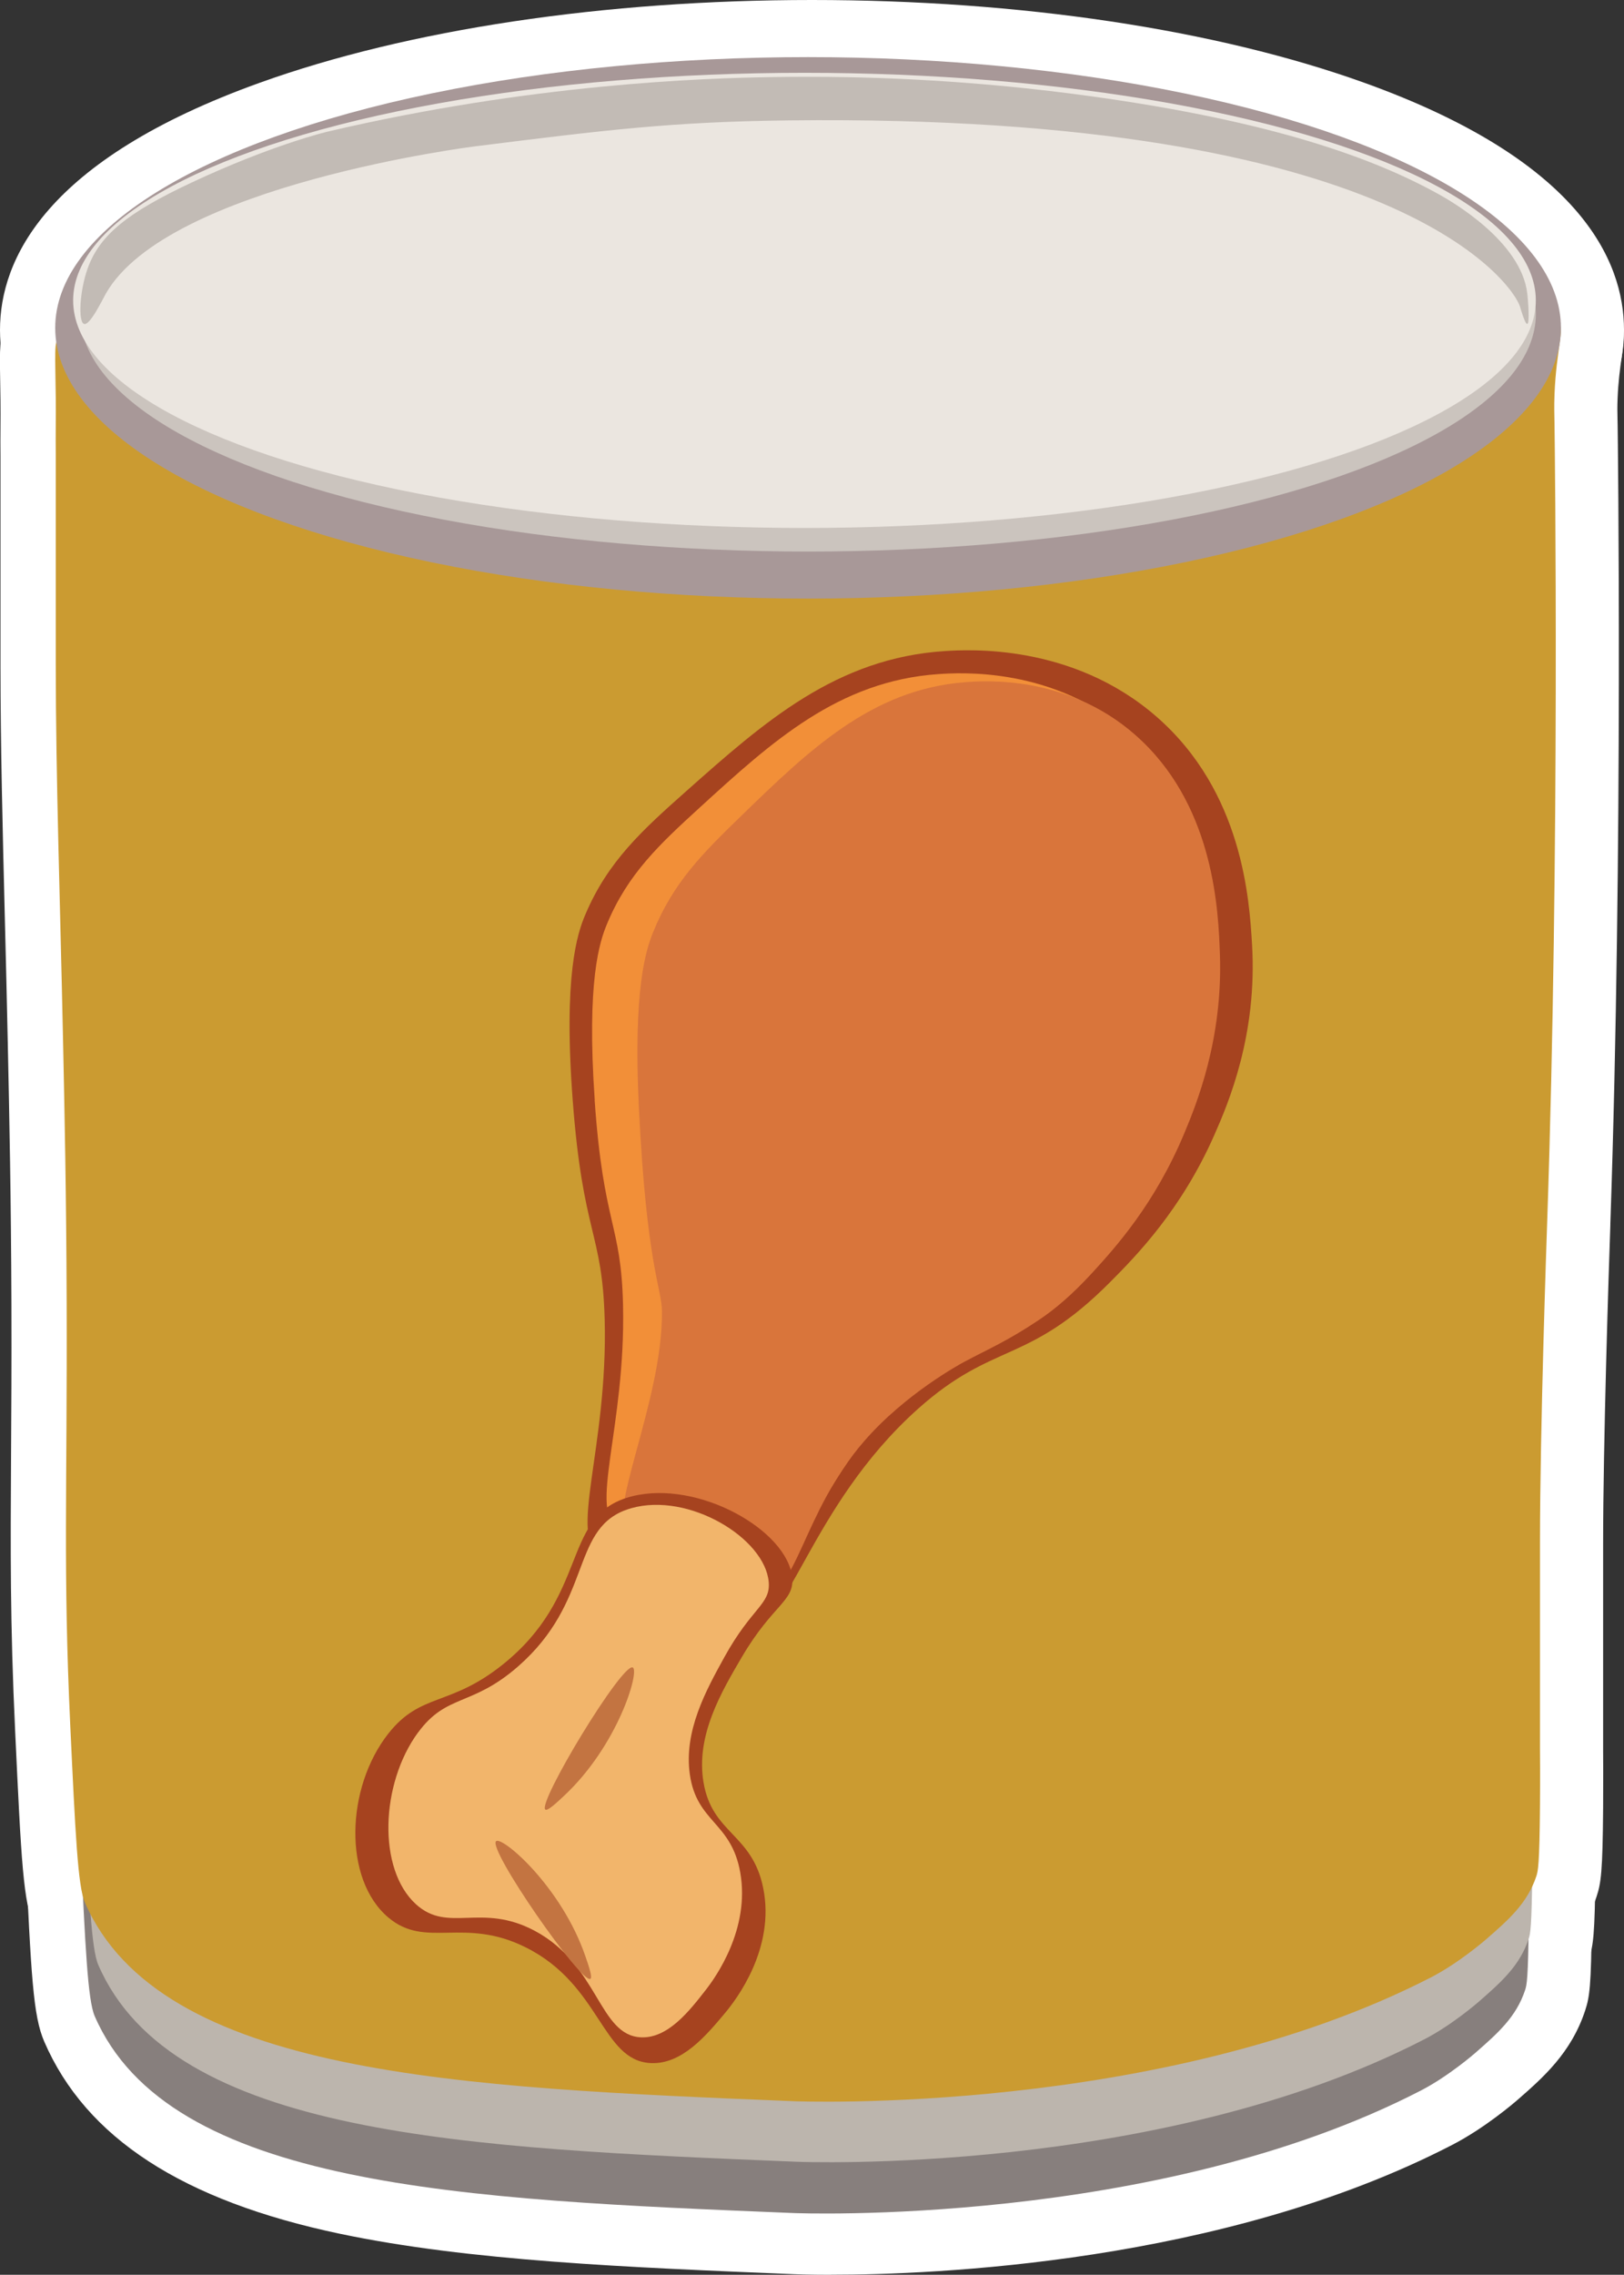 <?xml version="1.0" encoding="UTF-8"?>
<svg id="Layer_1" data-name="Layer 1" xmlns="http://www.w3.org/2000/svg" viewBox="0 0 500.9 701.4">
  <rect x="0" y="0" width="500.9" height="701.4" fill="#333333" stroke="none"/>
  <defs>
    <style>
      .cls-1 {
        fill: #ebe6e0;
      }

      .cls-2 {
        fill: #f28f38;
      }

      .cls-3 {
        fill: #fff;
      }

      .cls-4 {
        fill: #f2b56b;
      }

      .cls-5 {
        fill: #c37441;
      }

      .cls-6 {
        fill: #c2bbb5;
      }

      .cls-7 {
        fill: #a89898;
      }

      .cls-8 {
        fill: #a6431f;
      }

      .cls-9 {
        fill: #d9753b;
      }

      .cls-10 {
        fill: #bcb5ad;
      }

      .cls-11 {
        fill: #cb9b31;
      }

      .cls-12 {
        fill: #cbc4be;
      }

      .cls-13 {
        fill: #877f7d;
      }
    </style>
  </defs>
  <g>
    <path class="cls-3" d="m22.67,144.37c-1.72.72-1.24,4.82-1.11,18.34.06,5.73-.07,11.46,0,17.19v64.18c.01,34.38,1.3,71.3,2.21,114.6.48,22.89,1,47.59,1.11,80.22.19,57.88-1.12,81.94,1.11,129.5,1.52,32.61,2.29,48.92,4.42,53.86,22.87,52.88,113.83,56.59,215.62,60.74,0,0,111.53,4.55,193.51-37.82,8.49-4.39,16.59-11.46,16.59-11.46,6.92-6.05,12.74-11.13,15.48-19.48.5-1.51.97-3.35,1.11-21.77.07-8.61.02-15.1,0-17.19v-63.03c0-34.7,2-92.44,2.21-98.56,3.84-112.35,2.3-236.99,2.21-242.95-.05-3.11-.15-5.3,0-9.17.54-13.91,3.26-20.52,1.11-21.77-1.04-.6-2.54.41-10.47,6.65-6.2,4.88-9.31,7.32-10.26,8.16-30.5,27-107.53,39.05-107.54,39.05-11,1.72-44.03,6.56-97.31,6.88-9.57.06-78.88.16-148.17-14.9-20.44-4.44-59.81-14.32-72.98-33.23-.87-1.25-6.21-9.12-8.85-8.02Z"/>
    <path class="cls-3" d="m256.4,701.4c-6.38,0-10.31-.14-11.12-.18-51.74-2.11-100.6-4.1-140.42-12.47-48.54-10.2-78.38-29.59-91.21-59.25-3.46-8-4.03-20.11-5.9-60.25-1.54-33.01-1.41-55.47-1.24-83.91.08-13.21.17-28.18.11-46.38-.11-32.49-.61-56.59-1.1-79.9-.28-13.26-.59-25.92-.9-38.1-.67-27.17-1.31-52.82-1.32-76.88v-64.08c-.04-3.06-.02-6.1,0-9.03.01-2.69.03-5.38,0-8.08-.03-2.51-.06-4.7-.1-6.59-.08-4.68-.13-7.76.08-10.45.95-11.85,8.13-16.56,12.33-18.32h0c4.06-1.7,14.67-4.36,25.44,7.49,2.27,2.5,4.13,5.09,5.33,6.83l.08.11c3.05,4.39,15.2,15.68,61.88,25.83,65.42,14.22,131.58,14.56,144.19,14.48,35.4-.21,68.11-2.52,94.59-6.66h0c19.98-3.14,76.59-15.5,98.27-34.69,1.29-1.14,3.34-2.76,10.99-8.78,4.65-3.65,7.2-5.6,9.35-6.98,9.81-6.27,17.78-3.42,21.67-1.16,11.79,6.86,10.01,19.7,9.15,25.87-.45,3.22-1.01,7.23-1.21,12.38-.1,2.51-.07,4.06-.02,6.21l.04,1.98c.02,1.25,1.73,128.5-2.22,243.84v.24c-.52,14.95-2.19,66.17-2.2,97.69v63.07c.02,2.4.06,8.77,0,17.28-.15,19.92-.65,23.16-2.02,27.34-4.3,13.1-13.07,20.76-20.81,27.52-1,.87-10.05,8.68-20.21,13.93-70.78,36.58-160.36,40.02-191.5,40.02Zm-209.01-85.85c18.83,41.85,106.54,45.43,199.38,49.21,1.06.04,107.81,3.78,184.38-35.8,5.27-2.72,11.16-7.43,12.98-9.01,5.66-4.95,8.62-7.62,9.9-10.79.13-1.5.34-5.61.43-16.85.06-8.24.02-14.41,0-16.74v-.31s0-63.03,0-63.03c0-32.1,1.7-83.84,2.21-98.94v-.24c3.47-101.14,2.55-211.53,2.27-236.75-14.79,9.68-35.5,18.24-61.78,25.52-17.57,4.87-36.83,8.74-44.39,9.78v.06c-28.23,4.42-62.82,6.87-100.01,7.09-13.26.08-82.99-.28-152.15-15.31-26.19-5.69-46.2-12.47-60.81-20.7v61.32c0,23.6.64,49.04,1.31,75.98.3,12.22.62,24.93.9,38.24.47,22.37,1,47.73,1.11,80.54.06,18.38-.03,33.44-.11,46.72-.17,28.99-.3,49.94,1.2,81.98,1.08,23.06,2.01,43.04,3.18,48.01Zm.08.31h0,0ZM29.7,161.2h0s0,0,0,0Z"/>
  </g>
  <g>
    <path class="cls-3" d="m23.77,128.55c-1.72.72-1.24,4.82-1.11,18.34.06,5.73-.07,11.46,0,17.19v64.18c.01,34.38,1.3,71.3,2.21,114.6.48,22.89,1,47.59,1.11,80.22.19,57.88-1.12,81.94,1.11,129.5,1.52,32.61,2.29,48.92,4.42,53.86,22.87,52.88,113.83,56.59,215.62,60.74,0,0,111.53,4.55,193.51-37.82,8.49-4.39,16.59-11.46,16.59-11.46,6.92-6.05,12.74-11.13,15.48-19.48.5-1.51.97-3.35,1.11-21.77.07-8.61.02-15.1,0-17.19v-63.03c0-34.7,2-92.44,2.21-98.56,3.84-112.35,2.3-236.99,2.21-242.95-.05-3.11-.15-5.3,0-9.17.54-13.91,3.26-20.52,1.11-21.77-1.04-.6-2.54.41-10.47,6.65-6.2,4.88-9.31,7.32-10.26,8.16-30.5,27-107.53,39.05-107.54,39.05-11,1.72-44.03,6.56-97.31,6.88-9.57.06-78.88.16-148.17-14.9-20.44-4.44-59.81-14.32-72.98-33.23-.87-1.25-6.21-9.12-8.85-8.02Z"/>
    <path class="cls-3" d="m257.51,685.58c-6.38,0-10.31-.14-11.12-.18-51.74-2.11-100.61-4.1-140.42-12.47-48.54-10.2-78.37-29.59-91.2-59.25-3.46-8-4.03-20.11-5.9-60.25-1.54-33.01-1.41-55.47-1.24-83.91.08-13.21.17-28.18.11-46.38-.11-32.49-.61-56.59-1.1-79.9-.28-13.26-.59-25.92-.9-38.1-.67-27.17-1.31-52.82-1.32-76.88v-64.08c-.04-3.06-.02-6.1,0-9.03.01-2.69.03-5.38,0-8.08-.03-2.51-.06-4.7-.1-6.59-.08-4.68-.13-7.76.08-10.45.95-11.85,8.13-16.56,12.33-18.32h0c4.06-1.7,14.66-4.36,25.44,7.49,2.27,2.5,4.13,5.09,5.34,6.83l.08.12c3.06,4.39,15.2,15.69,61.88,25.83,65.42,14.22,131.58,14.56,144.19,14.48,35.4-.21,68.11-2.51,94.59-6.66h0c19.98-3.14,76.59-15.5,98.27-34.69,1.29-1.14,3.34-2.76,10.99-8.78,4.65-3.65,7.2-5.6,9.35-6.98,9.8-6.27,17.78-3.42,21.66-1.16,11.8,6.86,10.01,19.7,9.16,25.87-.45,3.22-1.01,7.23-1.21,12.38-.1,2.5-.07,4.06-.02,6.21l.04,1.98c.02,1.25,1.73,128.5-2.22,243.84v.24c-.52,14.95-2.19,66.17-2.2,97.69v63.07c.02,2.4.06,8.77,0,17.28-.15,19.92-.65,23.16-2.02,27.34-4.3,13.1-13.07,20.76-20.81,27.52-1,.87-10.05,8.68-20.21,13.93-70.78,36.58-160.36,40.02-191.5,40.02Zm-209.01-85.85c18.83,41.85,106.54,45.42,199.37,49.21,1.07.04,107.82,3.78,184.39-35.8,5.27-2.72,11.16-7.43,12.98-9.01,5.66-4.95,8.62-7.62,9.9-10.79.13-1.5.34-5.61.43-16.85.06-8.24.02-14.41,0-16.74v-.31s0-63.03,0-63.03c0-32.1,1.7-83.84,2.21-98.94v-.24c3.47-101.14,2.55-211.53,2.27-236.75-14.79,9.68-35.5,18.24-61.78,25.52-17.57,4.87-36.83,8.74-44.39,9.79v.06c-28.23,4.42-62.82,6.87-100.01,7.09-13.26.08-82.98-.28-152.15-15.31-26.19-5.69-46.2-12.47-60.81-20.7v61.32c0,23.6.64,49.05,1.31,75.98.3,12.22.62,24.92.9,38.24.47,22.37,1,47.73,1.11,80.54.06,18.38-.03,33.44-.11,46.72-.17,28.99-.3,49.94,1.2,81.98,1.08,23.06,2.01,43.04,3.18,48.01Zm.08.31h0,0ZM30.81,145.39h0s0,0,0,0Z"/>
  </g>
  <g>
    <path class="cls-3" d="m19.54,104.85c-1.75.73-1.26,4.86-1.12,18.51.06,5.78-.07,11.57,0,17.35v64.78c.01,34.7,1.32,71.96,2.24,115.67.49,23.1,1.01,48.04,1.12,80.97.19,58.42-1.13,82.7,1.12,130.71,1.55,32.92,2.32,49.38,4.49,54.37,23.21,53.37,115.51,57.12,218.8,61.31,0,0,113.17,4.59,196.36-38.17,8.62-4.43,16.83-11.57,16.83-11.57,7.03-6.11,12.92-11.23,15.71-19.66.5-1.53.98-3.39,1.12-21.98.07-8.69.02-15.24,0-17.35v-63.62c0-35.02,2.03-93.3,2.24-99.48,3.9-113.4,2.33-239.21,2.24-245.23-.05-3.14-.15-5.35,0-9.25.55-14.04,3.31-20.71,1.12-21.98-1.05-.61-2.58.42-10.63,6.71-6.3,4.92-9.44,7.39-10.41,8.24-30.95,27.25-109.12,39.42-109.12,39.42-11.16,1.74-44.68,6.62-98.74,6.94-9.72.06-80.05.16-150.36-15.04-20.74-4.48-60.69-14.45-74.06-33.55-.88-1.26-6.3-9.21-8.98-8.1Z"/>
    <path class="cls-3" d="m256.73,666.92c-6.48,0-10.46-.15-11.28-.18-52.49-2.13-102.06-4.14-142.43-12.58-49.16-10.28-79.37-29.8-92.37-59.68-3.5-8.06-4.08-20.27-5.98-60.76-1.57-33.34-1.43-56.01-1.26-84.71.08-13.33.17-28.44.11-46.82-.11-32.77-.62-57.1-1.12-80.63-.28-13.4-.6-26.15-.91-38.49-.68-27.41-1.33-53.3-1.34-77.57v-64.68c-.04-3.09-.02-6.15,0-9.11.02-2.72.03-5.44,0-8.16-.03-2.54-.06-4.74-.1-6.65-.08-4.72-.14-7.83.08-10.54.96-11.89,8.17-16.6,12.38-18.35,4.05-1.68,14.64-4.33,25.45,7.49,2.3,2.52,4.18,5.13,5.4,6.87l.08.12c3.12,4.45,15.49,15.91,62.96,26.18,66.42,14.36,133.59,14.7,146.39,14.63,35.95-.22,69.16-2.54,96.05-6.72,20.3-3.17,77.82-15.67,99.87-35.08,1.31-1.15,3.57-2.93,11.23-8.92,4.62-3.62,7.21-5.58,9.38-6.97,9.8-6.23,17.75-3.41,21.62-1.17,11.87,6.87,10.06,19.77,9.2,25.97-.45,3.25-1.02,7.3-1.22,12.51-.1,2.53-.07,4.1-.02,6.28l.04,2c.02,1.27,1.73,130.22-2.25,246.12v.39c-.53,15.11-2.22,66.85-2.23,98.47v63.67c.02,2.42.06,8.85,0,17.44-.15,20.09-.65,23.35-2.04,27.56-4.36,13.2-13.24,20.91-21.07,27.72l-.02-.02c-1.85,1.73-3.98,3.32-6.21,4.99-4.96,3.71-9.75,6.75-14.22,9.05-71.76,36.89-162.58,40.35-194.17,40.35Zm-212.37-86.45c19.16,42.37,108.26,45.99,202.57,49.81,1.07.04,109.49,3.82,187.28-36.17,5.36-2.76,11.34-7.5,13.2-9.11h0c5.8-5.04,8.81-7.76,10.12-10.98.13-1.5.35-5.65.44-17.03.06-8.31.02-14.55,0-16.9v-.31s0-63.62,0-63.62c0-31.32,1.57-80.17,2.24-99.72v-.39c3.53-102.22,2.58-214.7,2.31-239.38-36.96,24.3-100.29,34.74-108.05,35.94-28.64,4.46-63.72,6.93-101.44,7.16-13.46.08-84.17-.28-154.32-15.45-26.81-5.8-47.22-12.7-62.05-21.11v62.27c0,23.82.65,49.49,1.33,76.67.31,12.37.63,25.17.91,38.62.48,22.6,1.02,48.21,1.13,81.3.06,18.55-.03,33.75-.11,47.16-.18,29.26-.31,50.41,1.21,82.75,1.1,23.3,2.04,43.48,3.23,48.49Zm.08.31s0,0,0,0t0,0Z"/>
  </g>
  <g>
    <g>
      <ellipse class="cls-3" cx="250.45" cy="101.73" rx="232.21" ry="83.48"/>
      <path class="cls-3" d="m250.45,203.46c-64.08,0-124.58-9.07-170.37-25.53C13.89,154.13,0,123.36,0,101.73S13.89,49.32,80.08,25.53C125.87,9.07,186.38,0,250.45,0s124.58,9.07,170.37,25.53c66.19,23.8,80.08,54.57,80.08,76.2s-13.89,52.4-80.08,76.2c-45.79,16.46-106.29,25.53-170.37,25.53Zm0-166.97c-59.97,0-116.09,8.3-158.02,23.38-33.98,12.22-55.94,28.65-55.94,41.86s21.96,29.65,55.94,41.86c41.93,15.07,98.05,23.38,158.02,23.38s116.09-8.3,158.02-23.38c33.98-12.22,55.94-28.65,55.94-41.86s-21.96-29.65-55.94-41.86c-41.93-15.07-98.05-23.38-158.02-23.38Z"/>
    </g>
    <g>
      <ellipse class="cls-3" cx="250.45" cy="97.49" rx="224.47" ry="73.2"/>
      <path class="cls-3" d="m250.45,188.94c-61.83,0-120.2-7.93-164.38-22.34C21.33,145.49,7.74,117.37,7.74,97.49S21.33,49.5,86.07,28.39C130.25,13.98,188.62,6.05,250.45,6.05s120.2,7.93,164.38,22.34c64.74,21.11,78.33,49.23,78.33,69.11s-13.59,47.99-78.33,69.11c-44.17,14.4-102.55,22.34-164.38,22.34Zm0-146.4c-58.09,0-112.45,7.29-153.07,20.54-42.05,13.71-53.16,28.51-53.16,34.41s11.11,20.7,53.16,34.41c40.62,13.25,94.98,20.54,153.07,20.54s112.45-7.29,153.07-20.54c42.05-13.71,53.16-28.51,53.16-34.41s-11.11-20.7-53.16-34.41c-40.62-13.25-94.98-20.54-153.07-20.54Z"/>
    </g>
    <g>
      <ellipse class="cls-3" cx="249.35" cy="93.26" rx="225.57" ry="70.17"/>
      <path class="cls-3" d="m249.35,181.68c-62.04,0-120.61-7.59-164.92-21.38C48.43,149.1,5.53,128.39,5.53,93.26S48.43,37.41,84.42,26.22C128.73,12.43,187.3,4.84,249.35,4.84s120.61,7.59,164.92,21.38c35.99,11.2,78.89,31.92,78.89,67.04s-42.9,55.85-78.89,67.04c-44.31,13.79-102.88,21.38-164.92,21.38Zm0-140.35c-58.46,0-113.19,7.01-154.08,19.73-38.79,12.07-53.24,26.15-53.24,32.2s14.46,20.13,53.24,32.2c40.9,12.72,95.62,19.73,154.08,19.73s113.19-7.01,154.08-19.73c38.79-12.07,53.24-26.15,53.24-32.2s-14.45-20.13-53.24-32.2c-40.9-12.72-95.62-19.73-154.08-19.73Z"/>
    </g>
    <g>
      <path class="cls-3" d="m27.1,100.51c1.78.66,5.61-7.31,6.76-9.35,19.08-33.54,113.83-45.4,113.83-45.4,40.44-5.06,60.66-7.59,96.93-8.01,189.08-2.19,223.55,51.18,225.41,57.41.13.44,1.56,5.51,2.25,5.34.83-.2.2-7.63,0-9.35-1.87-16.16-23.53-28.52-27.23-30.58-19.98-11.12-51.16-22.49-107.26-30.25-14.5-2-39.59-5-71.22-5.81-3.98-.1-13.63-.31-26.46-.13-22.12.32-74.98,2.1-137.83,16.83,0,0-16.96,3.97-42.02,15.73-19.64,9.21-28.39,16.14-32.07,26.62-2.46,7.01-2.87,16.27-1.09,16.93Z"/>
      <path class="cls-3" d="m27.46,118.8c-3.02,0-5.45-.71-6.71-1.18h0c-5.23-1.94-13.86-7.68-12.9-24.24.3-5.25,1.44-11.02,3.13-15.84,6.15-17.55,20.45-27.21,41.53-37.1,26.48-12.42,44.84-16.8,45.61-16.98C143.57,12.83,192.58,6.84,239.85,6.16c9.25-.13,18.65-.09,27.19.13,24.45.62,49.09,2.63,73.26,5.98,49.64,6.86,86.81,17.45,113.63,32.38,10.07,5.6,33.79,21.15,36.48,44.42.12,1.07.39,3.85.49,6.65.07,1.87.06,3.44-.04,4.8-.77,10.66-7.84,16.14-14.21,17.71-6.06,1.49-17.69.3-22.77-13.7-.36-.99-.68-1.98-.92-2.76-1.66-2.38-10.52-13.38-38.84-24.2-49.38-18.87-119.32-22.14-169.29-21.57-35.24.41-55.17,2.9-94.87,7.87-.22.03-23.04,2.95-47.58,9.72-41.3,11.4-50.75,23.24-52.66,26.6-.12.21-.29.53-.48.9-.93,1.76-2.34,4.41-3.96,6.85-5.84,8.8-12.69,10.86-17.82,10.86Zm425.81-16.56h0Z"/>
    </g>
  </g>
  <g>
    <path class="cls-3" d="m177.88,340.21c-2.96-38.95,1.42-51.78,3.83-57.49,6.93-16.42,17.53-26.04,31.14-38.12,23.99-21.3,46.3-41.11,79.9-43.22,6.87-.43,39.05-2.45,65.07,20.15,26.7,23.19,28.73,56.5,29.56,70.22,1.7,27.95-7.31,49.06-11.61,58.81-10.16,23.06-24,37.21-32.28,45.52-25.33,25.41-35.7,18.07-59.03,38.86-34.04,30.34-40.47,70.06-53.35,67.52-8.3-1.63-7.73-19.01-21.62-23.54-10.61-3.46-16.87,4.93-22.96,1.51-10.33-5.81,2.25-33.01,1.18-73.05-.72-26.89-6.7-26.02-9.83-67.17Z"/>
    <path class="cls-3" d="m232.36,520.84c-1.53,0-3.12-.15-4.77-.47-12.45-2.45-17.58-12.63-20.64-18.72-.83-1.66-2.18-4.34-3.02-5.26-.62.16-1.62.5-2.39.77-4.54,1.55-13.98,4.78-23.95-.83-5.94-3.34-13.09-10.45-13.39-25.31-.13-6.3.89-13.44,2.07-21.7,1.62-11.34,3.63-25.45,3.2-41.45-.29-11-1.48-15.97-3.28-23.49-2.12-8.88-4.76-19.94-6.5-42.78h0c-3.06-40.27,1.17-56.4,5.21-65.97,8.67-20.56,21.87-32.27,35.84-44.67,25.07-22.26,51-45.28,90.88-47.78,30-1.88,57.76,6.85,78.18,24.58,32.48,28.21,34.9,67.93,35.81,82.89,2.01,32.94-8.98,57.89-13.12,67.28-11.74,26.64-28.16,43.12-36.06,51.04-16.01,16.06-27.53,21.25-37.7,25.82-7.51,3.38-13.44,6.05-22.12,13.78-15.49,13.81-24.55,30.08-31.82,43.15-3.81,6.84-7.09,12.75-10.85,17.44-3.69,4.62-11.06,11.68-21.58,11.68Zm-28.11-61.02c3.31,0,6.97.47,10.9,1.76,8.22,2.68,13.77,7.59,17.66,12.55.03-.05.06-.1.09-.16,8.15-14.66,19.32-34.74,39.43-52.65,12.86-11.46,22.72-15.9,31.42-19.81,8.7-3.92,15.56-7.01,26.83-18.31,7.3-7.32,19.51-19.58,28.51-40,3.46-7.85,11.56-26.24,10.09-50.35-.78-12.79-2.4-39.39-23.31-57.55-13.14-11.41-31.59-16.99-51.96-15.71-27.33,1.71-45.69,18.01-68.93,38.65-13.4,11.9-21.23,19.23-26.44,31.57-4.32,10.24-3.71,32.31-2.44,49.01,1.52,19.96,3.69,29.05,5.61,37.07,1.99,8.33,3.87,16.19,4.27,31,.51,19.08-1.84,35.55-3.55,47.58-.25,1.75-.52,3.61-.76,5.45.84-.06,1.71-.1,2.61-.1Z"/>
  </g>
  <g>
    <path class="cls-3" d="m184.65,339.84c-2.56-36.71,1.51-48.83,3.74-54.22,6.42-15.51,16.2-24.63,28.73-36.07,22.11-20.18,42.66-38.95,73.51-41.07,6.3-.43,35.85-2.46,59.64,18.74,24.41,21.76,26.14,53.16,26.85,66.1,1.45,26.35-6.91,46.29-10.89,55.5-9.42,21.79-22.18,35.19-29.81,43.05-23.35,24.06-32.84,17.18-54.34,36.88-31.36,28.74-37.43,66.22-49.24,63.88-7.61-1.51-7.02-17.89-19.75-22.11-9.72-3.22-15.51,4.72-21.08,1.51-9.45-5.44,2.2-31.13,1.37-68.89-.55-25.36-6.05-24.51-8.76-63.3Z"/>
    <path class="cls-3" d="m233.91,510.98c-1.76,0-3.31-.2-4.6-.45-12.28-2.43-17.33-12.81-20.04-18.38-.56-1.15-1.31-2.7-1.94-3.75-.29.1-.58.2-.83.29-4.43,1.57-13.66,4.85-23.56-.84-5.75-3.3-12.64-10.28-12.86-24.74-.09-5.98.87-12.74,1.99-20.56,1.53-10.68,3.43-23.96,3.1-39.01-.23-10.31-1.29-14.96-2.9-22.01-1.92-8.39-4.31-18.83-5.81-40.42h0c-2.66-38.07,1.32-53.39,5.08-62.48,8.11-19.58,20.34-30.74,33.29-42.56,23.29-21.26,47.36-43.24,84.56-45.79,28.06-1.93,54,6.35,73.04,23.32,30.07,26.8,32.15,64.52,32.93,78.71,1.72,31.18-8.51,54.84-12.36,63.74-10.94,25.31-26.15,40.98-33.46,48.52-14.91,15.37-25.63,20.36-35.09,24.77-6.8,3.17-12.17,5.67-20.01,12.86-14.16,12.97-22.49,28.28-29.19,40.58-3.54,6.5-6.59,12.11-10.1,16.6-7.35,9.42-15.39,11.59-21.23,11.59Zm-25.56-59.5c3.18,0,6.7.47,10.5,1.72,6.86,2.27,11.76,6.16,15.34,10.3,7.14-13.09,17.79-31.89,35.58-48.2,11.99-10.99,21.16-15.26,29.26-19.03,7.87-3.67,14.08-6.56,24.31-17.1,6.69-6.89,17.87-18.41,26.16-37.58,3.19-7.38,10.66-24.67,9.42-47.26-.66-11.93-2.02-36.77-20.78-53.48-11.82-10.53-27.81-15.42-46.25-14.16-24.5,1.68-41.25,16.98-62.46,36.34-12.25,11.18-19.41,18.07-24.18,29.58-3.97,9.57-3.49,30.28-2.4,45.97h0c1.31,18.76,3.26,27.3,4.99,34.83,1.8,7.88,3.5,15.32,3.81,29.35.39,18.04-1.83,33.6-3.45,44.97-.17,1.21-.36,2.49-.53,3.77.23,0,.46,0,.69,0Z"/>
  </g>
  <g>
    <path class="cls-3" d="m198.26,342.16c-1.8-36.47,2.17-48.53,4.32-53.91,6.2-15.45,15.41-24.56,27.21-36.01,20.81-20.18,40.17-38.95,68.81-41.23,5.85-.47,33.28-2.65,55.01,18.29,22.29,21.48,23.4,52.68,23.86,65.53.93,26.18-7.13,46.04-10.97,55.22-9.07,21.71-21.12,35.09-28.32,42.95-6.34,6.91-11.57,11.28-16.29,14.46-9.77,6.58-15.75,9.08-23.15,13.02-1.41.75-18.31,9.91-30.98,24.51-19.48,22.45-20.58,48.09-32.66,47.99-.89,0-1.5-.15-2.47-.38-12.25-2.91-12.56-17.95-22-21.07-7.36-2.43-11.97,5.14-15.56,2.65-7.61-5.28,10.54-41.13,10.31-69.16-.06-7.31-4.71-13.92-7.12-62.86Z"/>
    <path class="cls-3" d="m235.2,511.22c-.08,0-.17,0-.25,0-2.96-.02-5.11-.54-6.53-.87-13.44-3.19-19.79-12.8-23.61-19.02-7.44,2.68-14.2,1.95-20.13-2.16-7.95-5.51-11.03-14.69-9.15-27.28.88-5.85,2.65-12.39,4.71-19.97,3.28-12.07,6.99-25.75,6.9-36.76-.02-.53-.41-2.45-.76-4.14-1.6-7.85-4.59-22.46-6.34-57.96h0c-1.85-37.58,2.03-52.66,5.61-61.6,7.77-19.36,19.27-30.51,31.44-42.31,22.07-21.39,44.88-43.51,80.06-46.32,26.74-2.13,51.29,6.16,69.12,23.34,27.6,26.6,28.93,63.96,29.43,78.02,1.09,30.71-8.69,54.1-12.37,62.91-10.49,25.09-24.82,40.72-31.7,48.24-6.7,7.31-12.91,12.79-19.55,17.27-8.25,5.55-14.34,8.65-19.71,11.38-1.66.84-3.32,1.68-5.06,2.61-.15.08-15.18,8.15-25.78,20.36-7.35,8.47-11.64,17.87-15.42,26.15-5.41,11.87-12.82,28.12-30.92,28.12Zm-20.36-57.48c.5.14,1.01.29,1.52.46,8.4,2.78,13.33,8.5,16.68,13.49,4.31-9.46,10.23-22.32,20.94-34.66,14.43-16.62,32.68-26.79,36.19-28.66,1.96-1.04,3.82-1.99,5.68-2.93,5.08-2.58,9.46-4.81,15.86-9.11,4.19-2.82,8.33-6.52,13.03-11.65,6.32-6.9,16.91-18.45,24.94-37.66,3.11-7.43,10.38-24.82,9.57-47.53-1.3-36.68-13.2-48.15-18.28-53.04-10.34-9.97-24.5-14.54-40.9-13.24-22.1,1.76-37.75,16.93-57.56,36.14-11.56,11.21-18.32,18.11-22.98,29.71-3.91,9.74-3.81,30.51-3.03,46.21,1.61,32.72,4.24,45.56,5.65,52.46.79,3.85,1.46,7.17,1.5,11.15.13,16.02-4.47,32.98-8.17,46.61-.2.73-.4,1.49-.61,2.26Z"/>
  </g>
  <g>
    <g>
      <path class="cls-3" d="m120.96,535.2c10.08-12.83,19.05-8.19,35.53-21.5,25.96-20.97,18.21-44.17,37.15-50.94,1.19-.43,2.11-.65,2.55-.77,20.43-5.11,47.82,10.47,49.35,24.97.78,7.42-5.9,8.24-15.51,24.59-6.38,10.86-14.26,24.25-11.83,38.66,2.68,15.9,15,15.76,18.4,32.53,3.81,18.73-8.38,34.55-11.83,38.66-5.79,6.91-13.28,15.84-22.87,15.36-15.16-.75-15.31-24.01-38.42-35.62-19.23-9.66-30.86.55-42.49-9.26-13.98-11.79-13.15-40-.03-56.68Z"/>
      <path class="cls-3" d="m202.73,655.03c-.57,0-1.14-.01-1.72-.04-16.75-.83-24.96-13.37-30.39-21.66-4.29-6.54-7.99-12.2-15.32-15.88-5.6-2.81-9.78-2.74-15.58-2.64-7.74.14-19.43.34-30.49-8.98-23.06-19.44-20.4-59.28-2.61-81.9,8.49-10.8,17.25-14.1,24.29-16.75,4.65-1.75,8.66-3.26,14.12-7.67,9.52-7.69,12.64-15.56,15.94-23.89,4-10.1,9.48-23.94,26.53-30.03,2.01-.72,3.56-1.11,4.22-1.28,19.65-4.92,39.8,2.55,52.12,11.17,11.65,8.15,18.7,18.66,19.85,29.58,1.27,12.07-5.05,19.23-9.23,23.96-2.47,2.8-5.28,5.97-8.69,11.79-5.1,8.68-10.89,18.52-9.56,26.38.39,2.31.84,2.9,4.15,6.39,4.54,4.78,11.39,12.01,14.14,25.53,5.21,25.62-9.26,46.31-15.72,54.02-6.92,8.26-18.37,21.9-36.03,21.9Zm-60.09-76.74c7.38,0,17.4.71,29.03,6.55,16.1,8.09,24.14,20.37,29.46,28.5.81,1.24,1.78,2.72,2.65,3.95,2.32-2.02,5.34-5.62,7.01-7.61,2.39-2.85,10.03-12.96,7.93-23.3-.64-3.14-1.53-4.19-4.85-7.69-4.54-4.78-11.4-12.02-13.66-25.44-3.53-20.96,7.07-39,14.09-50.94,4.19-7.13,7.98-11.88,10.88-15.25-5.02-4.32-16.1-9.49-24.56-7.37-.25.06-.5.13-.83.25-1.18.42-1.92,1.6-4.9,9.12-3.96,10.01-9.95,25.13-26.94,38.84-10.03,8.1-18.22,11.18-24.19,13.43-5.27,1.98-6.33,2.44-8.46,5.15h0c-8.19,10.42-7.57,27.23-2.55,31.46.19.16.28.21.28.21.78.27,3.94.22,6.04.18,1.11-.02,2.3-.04,3.57-.04Zm84.99-88.35h0Z"/>
    </g>
    <g>
      <path class="cls-3" d="m130.15,534.85c8.85-12.09,16.55-7.86,30.94-20.47,22.66-19.87,16.23-41.45,32.66-47.99,1.03-.41,1.83-.63,2.21-.74,17.71-5,41.21,9.25,42.36,22.78.59,6.92-5.19,7.76-13.67,23.14-5.64,10.21-12.59,22.8-10.65,36.23,2.14,14.82,12.78,14.55,15.54,30.18,3.08,17.45-7.62,32.36-10.65,36.23-5.08,6.52-11.65,14.94-19.93,14.6-13.09-.54-12.97-22.25-32.81-32.84-16.51-8.81-26.67.86-36.62-8.18-11.95-10.86-10.92-37.21.6-52.94Z"/>
      <path class="cls-3" d="m199.53,647.07c-.43,0-.87,0-1.31-.03-16.3-.67-23.71-13.04-28.61-21.23-3.46-5.78-6.45-10.76-12.04-13.75-3.95-2.11-6.67-2.02-11.6-1.87-7.27.23-18.26.58-28.7-8.9-9.66-8.78-14.8-22.46-14.47-38.52.29-14.03,4.89-28.14,12.62-38.7h0c7.69-10.51,15.94-13.95,21.96-16.47,4-1.67,7.15-2.99,11.68-6.95,8.13-7.13,10.89-14.47,13.82-22.24,3.62-9.62,8.59-22.8,24.13-28.98,1.92-.76,3.44-1.19,4.01-1.35,14.42-4.07,32.09-.58,46.1,9.11,11.55,7.99,18.44,18.53,19.39,29.67.96,11.21-4.61,18-8.3,22.5-2.15,2.62-4.58,5.59-7.58,11.01-4.51,8.18-9.63,17.44-8.56,24.81.28,1.94.46,2.24,3.19,5.36,3.98,4.55,9.99,11.41,12.26,24.26,4.21,23.84-8.55,43.35-14.23,50.63-6.35,8.14-16.87,21.63-33.75,21.63Zm-50.35-73.43c6.65,0,15.42.82,25.57,6.23,14.52,7.75,21.53,19.45,26.17,27.2.04.07.09.15.13.22,1.28-1.5,2.55-3.14,3.46-4.3,1.49-1.91,8.82-11.92,7.07-21.84-.5-2.81-1.13-3.53-3.78-6.57-3.99-4.55-10.01-11.43-11.85-24.17-2.82-19.49,6.17-35.77,12.73-47.66,3.64-6.6,6.92-11.06,9.46-14.24-3.97-3.33-11.86-6.82-17.22-5.31-.19.05-.27.08-.43.14,0,0,0,0,0,0-.9,1.15-2.37,5.05-3.46,7.93-3.55,9.43-8.91,23.67-23.92,36.82-9.01,7.9-16.32,10.95-21.67,13.18-4.33,1.81-4.89,2.04-6.58,4.35h0c-6.95,9.49-6.56,24.11-3.51,28.15.93.03,2.35-.02,3.46-.05,1.33-.04,2.79-.09,4.37-.09Zm51.18-90.24h0,0Z"/>
    </g>
    <g>
      <path class="cls-3" d="m169.41,558.59c-2.56-1.94,23.76-45.42,26.97-43.82,2.19,1.09-4.54,24.06-21.27,39.64-2.43,2.27-5.02,4.68-5.69,4.17Z"/>
      <path class="cls-3" d="m169.71,576.91c-5.88,0-10.14-2.88-11.32-3.77h0c-2.63-2-10.83-9.6-5.74-23.54.79-2.17,1.95-4.75,3.55-7.9,2.55-5.02,6.25-11.51,10.15-17.79,2.56-4.12,6.37-10.05,10.02-14.87,1.93-2.56,3.63-4.55,5.18-6.08,9.98-9.84,20.1-5.94,22.97-4.51,5.61,2.8,9.36,8.07,10.28,14.45,1.77,12.26-9.51,38.33-27.26,54.87-1.42,1.32-3.01,2.8-4.6,4.07-4.83,3.84-9.37,5.07-13.22,5.07Z"/>
    </g>
    <g>
      <path class="cls-3" d="m183.3,610.79c-2.81,1.55-31.83-40.17-29.06-42.46,1.89-1.56,20.13,13.93,27.56,35.56,1.08,3.15,2.23,6.49,1.49,6.9Z"/>
      <path class="cls-3" d="m183.05,629.07c-4.25,0-9.47-1.49-14.78-6.62-1.66-1.6-3.54-3.71-5.76-6.45-3.54-4.36-7.96-10.37-12.11-16.48-2.73-4.02-6.6-9.92-9.53-15.23-1.55-2.81-2.68-5.17-3.45-7.21-4.94-13.12,2.74-20.79,5.21-22.83,4.84-3.99,11.18-5.27,17.39-3.51,11.92,3.37,31.15,24.28,39.04,47.22.63,1.82,1.33,3.88,1.84,5.85,3.89,15.07-6.61,21.75-8.79,22.96h0c-1.45.8-4.76,2.31-9.05,2.31Z"/>
    </g>
  </g>
  <path class="cls-13" d="m21.46,143.73c-1.72.72-1.24,4.82-1.11,18.34.06,5.73-.07,11.46,0,17.19v64.18c.01,34.38,1.3,71.3,2.21,114.6.48,22.89,1,47.59,1.11,80.22.19,57.88-1.12,81.94,1.11,129.5,1.52,32.61,2.29,48.92,4.42,53.86,22.87,52.88,113.83,56.59,215.62,60.74,0,0,111.53,4.55,193.51-37.82,8.49-4.39,16.59-11.46,16.59-11.46,6.92-6.05,12.74-11.13,15.48-19.48.5-1.51.97-3.35,1.11-21.77.07-8.61.02-15.1,0-17.19v-63.03c0-34.7,2-92.44,2.21-98.56,3.84-112.35,2.3-236.99,2.21-242.95-.05-3.11-.15-5.3,0-9.17.54-13.91,3.26-20.52,1.11-21.77-1.04-.6-2.54.41-10.47,6.65-6.2,4.88-9.31,7.32-10.26,8.16-30.5,27-107.53,39.05-107.54,39.05-11,1.72-44.03,6.56-97.31,6.88-9.57.06-78.88.16-148.17-14.9-20.44-4.44-59.81-14.32-72.98-33.23-.87-1.25-6.21-9.12-8.85-8.02Z"/>
  <path class="cls-10" d="m22.56,127.92c-1.72.72-1.24,4.82-1.11,18.34.06,5.73-.07,11.46,0,17.19v64.18c.01,34.38,1.3,71.3,2.21,114.6.48,22.89,1,47.59,1.11,80.22.19,57.88-1.12,81.94,1.11,129.5,1.52,32.61,2.29,48.92,4.42,53.86,22.87,52.88,113.83,56.59,215.62,60.74,0,0,111.53,4.55,193.51-37.82,8.49-4.39,16.59-11.46,16.59-11.46,6.92-6.05,12.74-11.13,15.48-19.48.5-1.51.97-3.35,1.11-21.77.07-8.61.02-15.1,0-17.19v-63.03c0-34.7,2-92.44,2.21-98.56,3.84-112.35,2.3-236.99,2.21-242.95-.05-3.11-.15-5.3,0-9.17.54-13.91,3.26-20.52,1.11-21.77-1.04-.6-2.54.41-10.47,6.65-6.2,4.88-9.31,7.32-10.26,8.16-30.5,27-107.53,39.05-107.54,39.05-11,1.72-44.03,6.56-97.31,6.88-9.57.06-78.88.16-148.17-14.9-20.44-4.44-59.81-14.32-72.98-33.23-.87-1.25-6.21-9.12-8.85-8.02Z"/>
  <path class="cls-11" d="m18.32,104.21c-1.75.73-1.26,4.86-1.12,18.51.06,5.78-.07,11.57,0,17.35v64.78c.01,34.7,1.32,71.96,2.24,115.67.49,23.1,1.01,48.04,1.12,80.97.19,58.42-1.13,82.7,1.12,130.71,1.55,32.92,2.32,49.38,4.49,54.37,23.21,53.37,115.51,57.12,218.8,61.31,0,0,113.17,4.59,196.36-38.17,8.62-4.43,16.83-11.57,16.83-11.57,7.03-6.11,12.92-11.23,15.71-19.66.5-1.53.98-3.39,1.12-21.98.07-8.69.02-15.24,0-17.35v-63.62c0-35.02,2.03-93.3,2.24-99.48,3.9-113.4,2.33-239.21,2.24-245.23-.05-3.14-.15-5.35,0-9.25.55-14.04,3.31-20.71,1.12-21.98-1.05-.61-2.58.42-10.63,6.71-6.3,4.92-9.44,7.39-10.41,8.24-30.95,27.25-109.12,39.42-109.12,39.42-11.16,1.74-44.68,6.62-98.74,6.94-9.72.06-80.05.16-150.36-15.04-20.74-4.48-60.69-14.45-74.06-33.55-.88-1.26-6.3-9.21-8.98-8.1Z"/>
  <g>
    <ellipse class="cls-7" cx="249.24" cy="101.09" rx="232.21" ry="83.48"/>
    <ellipse class="cls-12" cx="249.24" cy="96.86" rx="224.47" ry="73.2"/>
    <ellipse class="cls-1" cx="248.13" cy="92.62" rx="225.57" ry="70.17"/>
    <path class="cls-6" d="m25.89,99.88c1.78.66,5.61-7.31,6.76-9.35,19.08-33.54,113.83-45.4,113.83-45.4,40.44-5.06,60.66-7.59,96.93-8.01,189.08-2.19,223.55,51.18,225.41,57.41.13.44,1.56,5.51,2.25,5.34.83-.2.2-7.63,0-9.35-1.87-16.16-23.53-28.52-27.23-30.58-19.98-11.12-51.16-22.49-107.26-30.25-14.5-2-39.59-5-71.22-5.81-3.98-.1-13.63-.31-26.46-.13-22.12.32-74.98,2.1-137.83,16.83,0,0-16.96,3.97-42.02,15.73-19.64,9.21-28.39,16.14-32.07,26.62-2.46,7.01-2.87,16.27-1.09,16.93Z"/>
  </g>
  <path class="cls-8" d="m176.67,339.57c-2.96-38.95,1.42-51.78,3.83-57.49,6.93-16.42,17.53-26.04,31.14-38.12,23.99-21.3,46.3-41.11,79.9-43.22,6.87-.43,39.05-2.45,65.07,20.15,26.7,23.19,28.73,56.5,29.56,70.22,1.7,27.95-7.31,49.06-11.61,58.81-10.16,23.06-24,37.21-32.28,45.52-25.33,25.41-35.7,18.07-59.03,38.86-34.04,30.34-40.47,70.06-53.35,67.52-8.3-1.63-7.73-19.01-21.62-23.54-10.61-3.46-16.87,4.93-22.96,1.51-10.33-5.81,2.25-33.01,1.18-73.05-.72-26.89-6.7-26.02-9.83-67.17Z"/>
  <path class="cls-2" d="m183.44,339.21c-2.56-36.71,1.51-48.83,3.74-54.22,6.42-15.51,16.2-24.63,28.73-36.07,22.11-20.18,42.66-38.95,73.51-41.07,6.3-.43,35.85-2.46,59.64,18.74,24.41,21.76,26.14,53.16,26.85,66.1,1.45,26.35-6.91,46.29-10.89,55.5-9.42,21.79-22.18,35.19-29.81,43.05-23.35,24.06-32.84,17.18-54.34,36.88-31.36,28.74-37.43,66.22-49.24,63.88-7.61-1.51-7.02-17.89-19.75-22.11-9.72-3.22-15.51,4.72-21.08,1.51-9.45-5.44,2.2-31.13,1.37-68.89-.55-25.36-6.05-24.51-8.76-63.3Z"/>
  <path class="cls-9" d="m197.05,341.52c-1.8-36.47,2.17-48.53,4.32-53.91,6.2-15.45,15.41-24.56,27.21-36.01,20.81-20.18,40.17-38.95,68.81-41.23,5.85-.47,33.28-2.65,55.01,18.29,22.29,21.48,23.4,52.68,23.86,65.53.93,26.18-7.13,46.04-10.97,55.22-9.07,21.71-21.12,35.09-28.32,42.95-6.34,6.91-11.57,11.28-16.29,14.46-9.77,6.58-15.75,9.08-23.15,13.02-1.41.75-18.31,9.91-30.98,24.51-19.48,22.45-20.58,48.09-32.66,47.99-.89,0-1.5-.15-2.47-.38-12.25-2.91-12.56-17.95-22-21.07-7.36-2.43-11.97,5.14-15.56,2.65-7.61-5.28,10.54-41.13,10.31-69.16-.06-7.31-4.71-13.92-7.12-62.86Z"/>
  <g>
    <path class="cls-8" d="m119.75,534.56c10.08-12.83,19.05-8.19,35.53-21.5,25.96-20.97,18.21-44.17,37.15-50.94,1.19-.43,2.11-.65,2.55-.77,20.43-5.11,47.82,10.47,49.35,24.97.78,7.42-5.9,8.24-15.51,24.59-6.38,10.86-14.26,24.25-11.83,38.66,2.68,15.9,15,15.76,18.4,32.53,3.81,18.73-8.38,34.55-11.83,38.66-5.79,6.91-13.28,15.84-22.87,15.36-15.16-.75-15.31-24.01-38.42-35.62-19.23-9.66-30.86.55-42.49-9.26-13.98-11.79-13.15-40-.03-56.68Z"/>
    <path class="cls-4" d="m128.93,534.22c8.85-12.09,16.55-7.86,30.94-20.47,22.66-19.87,16.23-41.45,32.66-47.99,1.03-.41,1.83-.63,2.21-.74,17.71-5,41.21,9.25,42.36,22.78.59,6.92-5.19,7.76-13.67,23.14-5.64,10.21-12.59,22.8-10.65,36.23,2.14,14.82,12.78,14.55,15.54,30.18,3.08,17.45-7.62,32.36-10.65,36.23-5.08,6.52-11.65,14.94-19.93,14.6-13.09-.54-12.97-22.25-32.81-32.84-16.51-8.81-26.67.86-36.62-8.18-11.95-10.86-10.92-37.21.6-52.94Z"/>
    <path class="cls-5" d="m168.2,557.96c-2.56-1.94,23.76-45.42,26.97-43.82,2.19,1.09-4.54,24.06-21.27,39.64-2.43,2.27-5.02,4.68-5.69,4.17Z"/>
    <path class="cls-5" d="m182.08,610.15c-2.81,1.55-31.83-40.17-29.06-42.46,1.89-1.56,20.13,13.93,27.56,35.56,1.08,3.15,2.23,6.49,1.49,6.9Z"/>
  </g>
</svg>